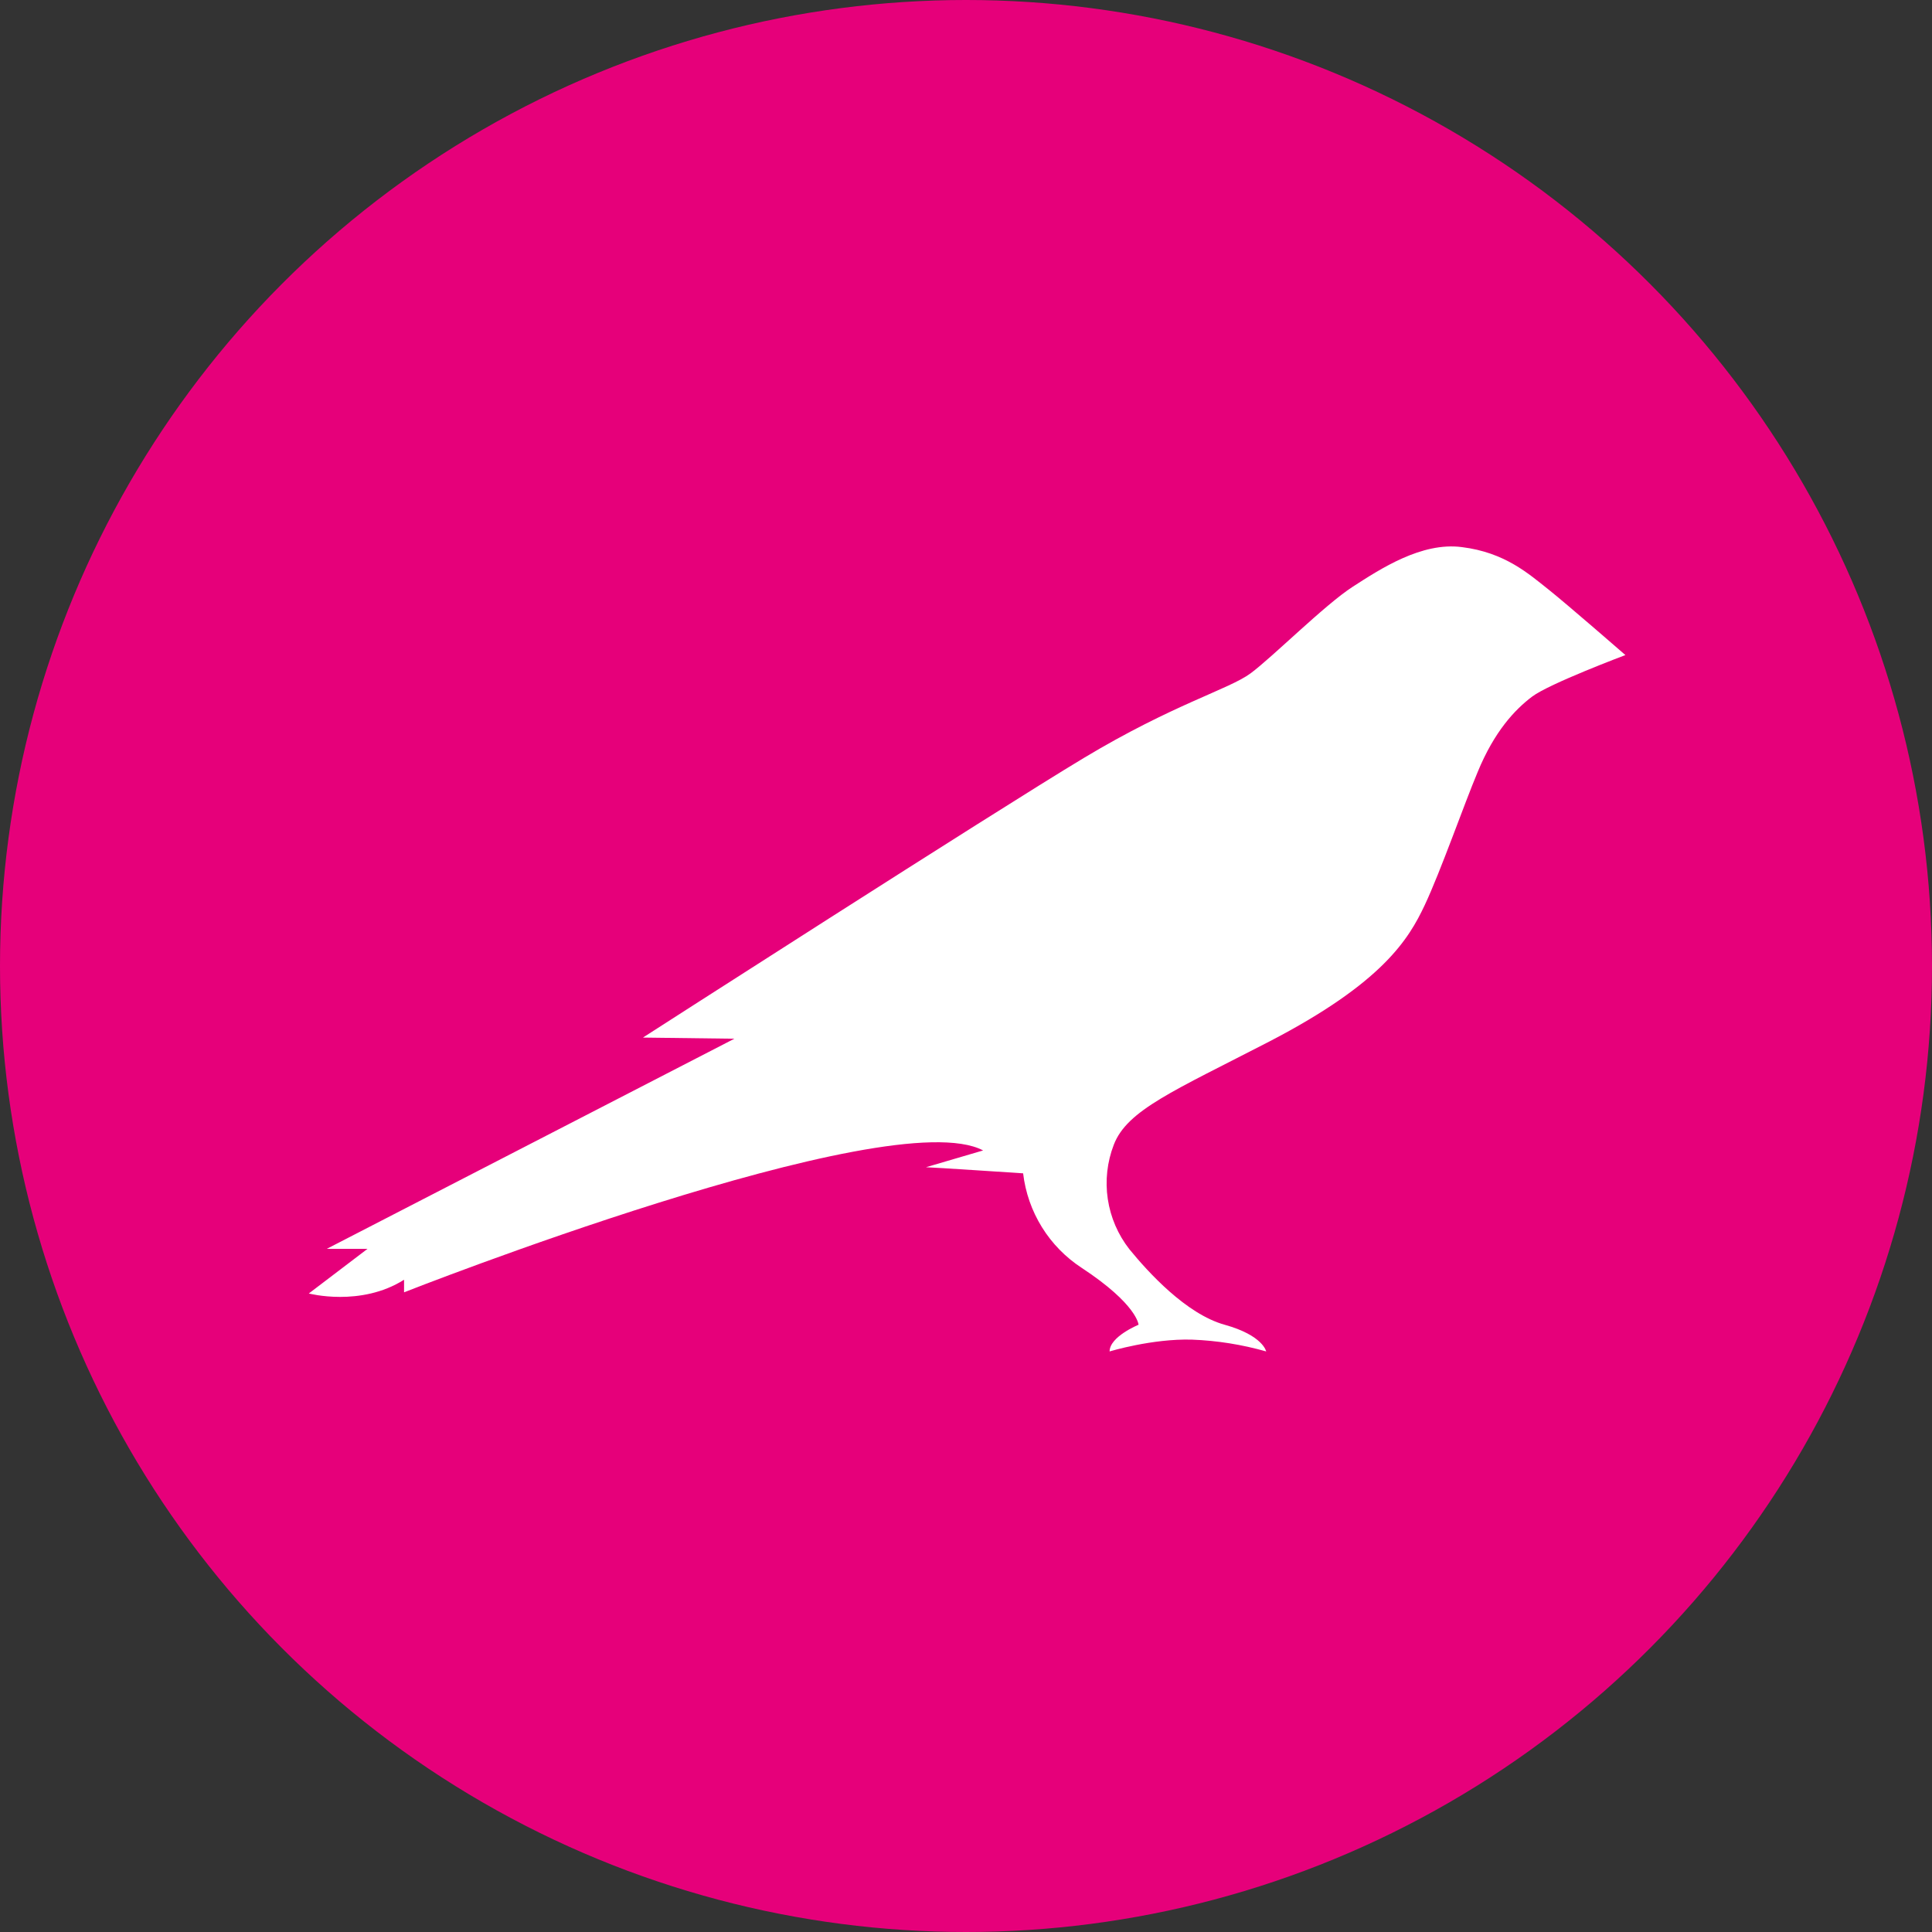 <svg width="64" height="64" viewBox="0 0 64 64" fill="none" xmlns="http://www.w3.org/2000/svg">
<rect x="0" y="0" width="64" height="64" fill="#333333" stroke="none"/>
<circle cx="32" cy="32" r="32" fill="#E6007A"/>
<path d="M51.295 19.527C50.639 19.009 49.856 18.301 48.43 18.124C47.093 17.947 45.73 18.844 44.809 19.438C43.887 20.032 42.146 21.775 41.426 22.306C40.707 22.837 38.865 23.329 35.899 25.111C32.933 26.892 21.298 34.371 21.298 34.371L24.327 34.409L10.824 41.37H12.174L10.23 42.848C10.23 42.848 11.947 43.303 13.385 42.393V42.81C13.385 42.81 29.463 36.468 32.567 38.11L30.674 38.666C30.838 38.666 33.892 38.868 33.892 38.868C33.967 39.502 34.179 40.111 34.515 40.652C34.851 41.194 35.302 41.654 35.836 42.002C37.678 43.214 37.716 43.884 37.716 43.884C37.716 43.884 36.757 44.276 36.757 44.768C36.757 44.768 38.17 44.339 39.483 44.377C40.316 44.408 41.142 44.54 41.944 44.768C41.944 44.768 41.843 44.238 40.568 43.884C39.294 43.53 38.032 42.141 37.413 41.383C37.035 40.9 36.788 40.327 36.697 39.72C36.606 39.113 36.675 38.493 36.896 37.921C37.338 36.771 38.877 36.14 42.057 34.497C45.805 32.552 46.664 31.111 47.194 29.987C47.724 28.863 48.506 26.627 48.948 25.578C49.503 24.226 50.184 23.506 50.752 23.077C51.32 22.647 53.844 21.7 53.844 21.7C53.844 21.7 51.913 20.019 51.295 19.527Z" fill="white"/>
</svg>
